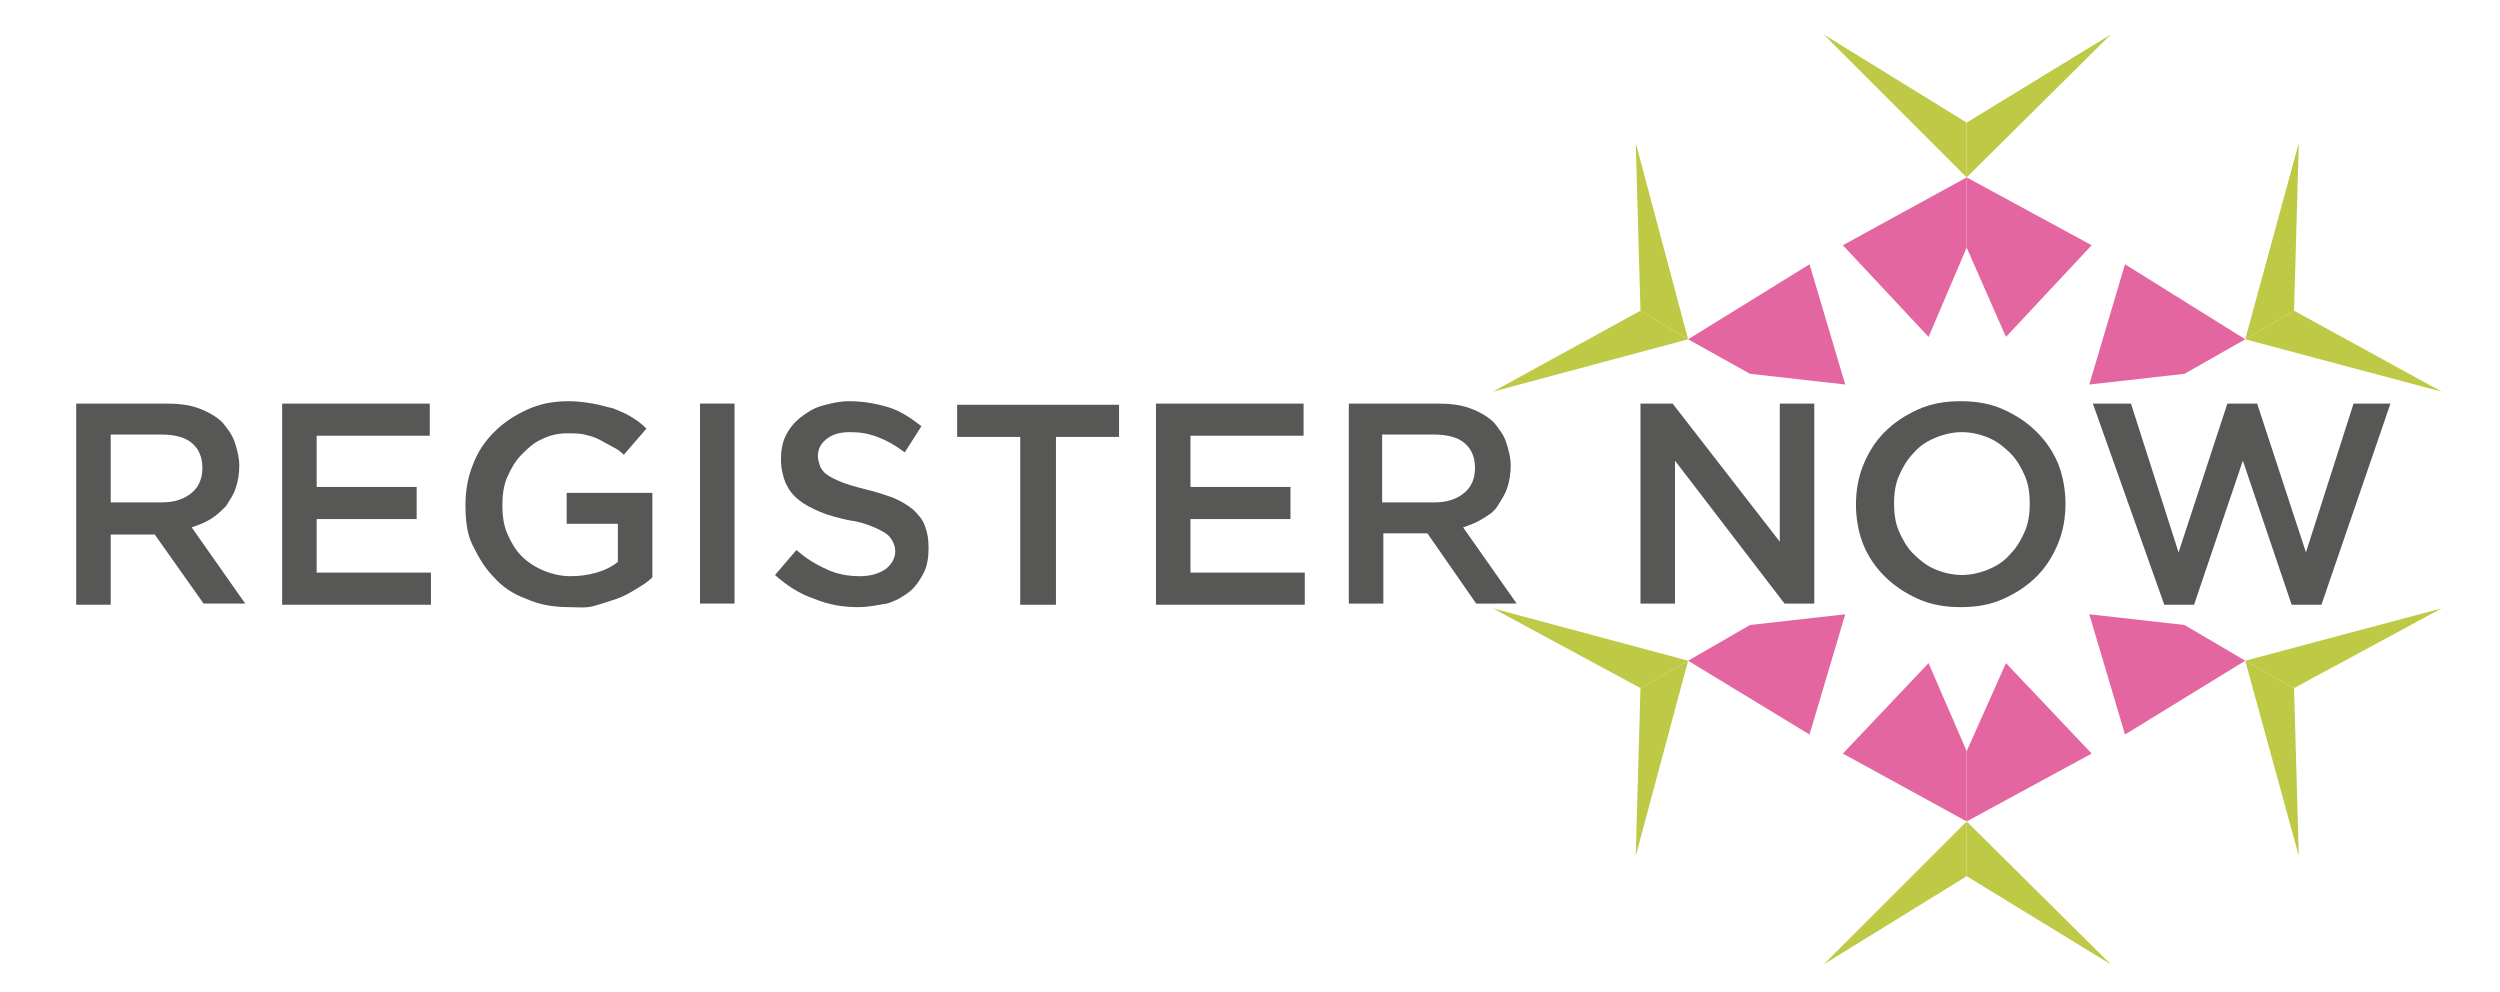 <?xml version="1.0" encoding="utf-8"?>
<!-- Generator: Adobe Illustrator 19.1.0, SVG Export Plug-In . SVG Version: 6.00 Build 0)  -->
<svg version="1.1" id="Layer_1" xmlns="http://www.w3.org/2000/svg" xmlns:xlink="http://www.w3.org/1999/xlink" x="0px" y="0px"
	 viewBox="0 0 210 83.3" style="enable-background:new 0 0 210 83.3;" xml:space="preserve">
<style type="text/css">
	.st0{fill:#FFFFFF;}
	.st1{fill:#BEC945;}
	.st2{fill:#E466A1;}
	.st3{fill:#36B7BC;}
	.st4{fill:#575756;}
</style>
<g>
	<path class="st4" d="M6.4,33.9h7.5c1.1,0,2,0.1,2.8,0.4c0.8,0.3,1.5,0.7,2,1.2c0.4,0.5,0.8,1,1,1.6c0.2,0.6,0.4,1.3,0.4,2v0
		c0,0.7-0.1,1.3-0.3,1.9c-0.2,0.6-0.5,1-0.8,1.5c-0.4,0.4-0.8,0.8-1.3,1.1s-1,0.5-1.6,0.7l4.5,6.4h-3.5L13,44.9h0H9.3v5.9H6.4V33.9z
		 M13.6,42.2c1.1,0,1.9-0.3,2.5-0.8c0.6-0.5,0.9-1.2,0.9-2.1v0c0-0.9-0.3-1.6-0.9-2.1c-0.6-0.5-1.5-0.7-2.6-0.7H9.3v5.7H13.6z"/>
	<path class="st4" d="M23.7,33.9h12.4v2.7h-9.5v4.3h8.4v2.7h-8.4v4.5h9.6v2.7H23.7V33.9z"/>
	<path class="st4" d="M47.8,51c-1.3,0-2.5-0.2-3.6-0.7c-1.1-0.4-2-1-2.7-1.8c-0.8-0.8-1.3-1.7-1.8-2.7s-0.6-2.2-0.6-3.4v0
		c0-1.2,0.2-2.3,0.6-3.3c0.4-1.1,1-2,1.8-2.8c0.8-0.8,1.7-1.4,2.8-1.9c1.1-0.5,2.2-0.7,3.5-0.7c0.7,0,1.4,0.1,2,0.2
		c0.6,0.1,1.2,0.3,1.7,0.4c0.5,0.2,1,0.4,1.5,0.7c0.5,0.3,0.9,0.6,1.3,1l-1.9,2.2c-0.3-0.3-0.6-0.5-1-0.7s-0.7-0.4-1.1-0.6
		c-0.4-0.2-0.8-0.3-1.2-0.4c-0.4-0.1-0.9-0.1-1.5-0.1c-0.8,0-1.5,0.2-2.1,0.5c-0.7,0.3-1.2,0.8-1.7,1.3c-0.5,0.5-0.9,1.2-1.2,1.9
		c-0.3,0.7-0.4,1.5-0.4,2.3v0c0,0.9,0.1,1.7,0.4,2.4s0.7,1.4,1.2,1.9c0.5,0.5,1.1,0.9,1.8,1.2c0.7,0.3,1.5,0.5,2.3,0.5
		c0.8,0,1.5-0.1,2.2-0.3s1.3-0.5,1.8-0.9v-3.2h-4.3v-2.6h7.2v7.1c-0.4,0.4-0.9,0.7-1.4,1c-0.5,0.3-1,0.6-1.6,0.8
		c-0.6,0.2-1.2,0.4-1.9,0.6S48.5,51,47.8,51z"/>
	<path class="st4" d="M58.8,33.9h2.9v16.8h-2.9V33.9z"/>
	<path class="st4" d="M72.1,51c-1.3,0-2.5-0.2-3.7-0.7c-1.2-0.4-2.3-1.1-3.3-2l1.8-2.1c0.8,0.7,1.6,1.2,2.5,1.6
		c0.8,0.4,1.8,0.6,2.8,0.6c0.9,0,1.6-0.2,2.2-0.6c0.5-0.4,0.8-0.9,0.8-1.5v0c0-0.3-0.1-0.6-0.2-0.8c-0.1-0.2-0.3-0.5-0.6-0.7
		c-0.3-0.2-0.7-0.4-1.2-0.6c-0.5-0.2-1.1-0.4-1.9-0.5c-0.9-0.2-1.7-0.4-2.4-0.7c-0.7-0.3-1.3-0.6-1.8-1c-0.5-0.4-0.8-0.8-1.1-1.4
		c-0.2-0.5-0.4-1.2-0.4-2v0c0-0.7,0.1-1.4,0.4-2s0.7-1.1,1.2-1.5c0.5-0.4,1.1-0.8,1.8-1c0.7-0.2,1.5-0.4,2.3-0.4
		c1.2,0,2.3,0.2,3.3,0.5s1.9,0.9,2.8,1.6L76,38c-0.8-0.6-1.5-1-2.3-1.3c-0.8-0.3-1.5-0.4-2.3-0.4c-0.9,0-1.5,0.2-2,0.6
		c-0.5,0.4-0.7,0.9-0.7,1.4v0c0,0.3,0.1,0.6,0.2,0.9c0.1,0.2,0.3,0.5,0.6,0.7s0.7,0.4,1.2,0.6c0.5,0.2,1.2,0.4,2,0.6
		c0.9,0.2,1.7,0.5,2.3,0.7c0.7,0.3,1.2,0.6,1.7,1c0.4,0.4,0.8,0.8,1,1.4c0.2,0.5,0.3,1.1,0.3,1.8v0c0,0.8-0.1,1.5-0.4,2.1
		s-0.7,1.2-1.2,1.6s-1.2,0.8-1.9,1C73.8,50.8,73,51,72.1,51z"/>
	<path class="st4" d="M85.7,36.7h-5.3v-2.7H94v2.7h-5.3v14.1h-3V36.7z"/>
	<path class="st4" d="M97.1,33.9h12.4v2.7h-9.5v4.3h8.4v2.7h-8.4v4.5h9.6v2.7H97.1V33.9z"/>
	<path class="st4" d="M113.2,33.9h7.5c1.1,0,2,0.1,2.8,0.4c0.8,0.3,1.5,0.7,2,1.2c0.4,0.5,0.8,1,1,1.6c0.2,0.6,0.4,1.3,0.4,2v0
		c0,0.7-0.1,1.3-0.3,1.9c-0.2,0.6-0.5,1-0.8,1.5s-0.8,0.8-1.3,1.1s-1,0.5-1.6,0.7l4.5,6.4H124l-4.1-5.9h0h-3.7v5.9h-2.9V33.9z
		 M120.5,42.2c1.1,0,1.9-0.3,2.5-0.8c0.6-0.5,0.9-1.2,0.9-2.1v0c0-0.9-0.3-1.6-0.9-2.1c-0.6-0.5-1.5-0.7-2.6-0.7h-4.3v5.7H120.5z"/>
	<path class="st4" d="M137.8,33.9h2.7l9,11.6V33.9h2.9v16.8h-2.5l-9.2-12v12h-2.9V33.9z"/>
	<path class="st4" d="M164.7,51c-1.3,0-2.5-0.2-3.6-0.7s-2-1.1-2.8-1.9s-1.4-1.7-1.8-2.7c-0.4-1-0.6-2.2-0.6-3.3v0
		c0-1.2,0.2-2.3,0.6-3.3c0.4-1,1-2,1.8-2.8c0.8-0.8,1.7-1.4,2.8-1.9c1.1-0.5,2.3-0.7,3.6-0.7s2.5,0.2,3.6,0.7c1.1,0.5,2,1.1,2.8,1.9
		c0.8,0.8,1.4,1.7,1.8,2.7s0.6,2.2,0.6,3.3v0c0,1.2-0.2,2.3-0.6,3.3s-1,2-1.8,2.8s-1.7,1.4-2.8,1.9C167.2,50.8,166,51,164.7,51z
		 M164.8,48.3c0.8,0,1.6-0.2,2.3-0.5c0.7-0.3,1.3-0.7,1.8-1.3c0.5-0.5,0.9-1.2,1.2-1.9c0.3-0.7,0.4-1.5,0.4-2.3v0
		c0-0.8-0.1-1.6-0.4-2.3c-0.3-0.7-0.7-1.4-1.2-1.9c-0.5-0.5-1.1-1-1.8-1.3c-0.7-0.3-1.5-0.5-2.3-0.5c-0.8,0-1.6,0.2-2.3,0.5
		c-0.7,0.3-1.3,0.7-1.8,1.3c-0.5,0.5-0.9,1.2-1.2,1.9s-0.4,1.5-0.4,2.3v0c0,0.8,0.1,1.6,0.4,2.3c0.3,0.7,0.7,1.4,1.2,1.9
		c0.5,0.5,1.1,1,1.8,1.3C163.2,48.1,164,48.3,164.8,48.3z"/>
	<path class="st4" d="M175.8,33.9h3.2l4,12.5l4.1-12.5h2.5l4.1,12.5l4-12.5h3.1L195,50.8h-2.5l-4.1-12.1l-4.1,12.1h-2.5L175.8,33.9z
		"/>
</g>
<g>
	<polygon class="st2" points="154.8,20.6 162,28.3 165.2,20.8 165.2,14.9 	"/>
	<polygon class="st2" points="175.7,20.6 168.5,28.3 165.2,20.8 165.2,14.9 	"/>
	<polygon id="_377572792_1_" class="st2" points="152,22.2 155,32.3 147,31.4 141.8,28.5 	"/>
	<polygon id="_372230688_1_" class="st2" points="152,61.7 155,51.6 147,52.5 141.8,55.5 	"/>
	<polygon id="_376306592_1_" class="st2" points="175.7,63.3 168.5,55.7 165.2,63.1 165.2,69 	"/>
	<polygon id="_376294064_1_" class="st2" points="154.8,63.3 162,55.7 165.2,63.1 165.2,69 	"/>
	<polygon id="_376300160_1_" class="st2" points="178.5,61.7 175.5,51.6 183.5,52.5 188.6,55.5 	"/>
	<polygon id="_374223960_1_" class="st2" points="178.5,22.2 175.5,32.3 183.5,31.4 188.6,28.5 	"/>
	<g>
		<polygon class="st1" points="165.2,14.9 153.2,2.9 165.2,10.3 		"/>
		<polygon class="st1" points="165.2,14.9 177.3,2.9 165.2,10.3 		"/>
		<polygon id="_377572696_1_" class="st1" points="141.8,28.5 125.4,32.9 137.8,26.1 		"/>
		<polygon id="_377572720_1_" class="st1" points="141.8,28.5 137.4,12 137.8,26.1 		"/>
		<polygon id="_372230592_1_" class="st1" points="141.8,55.5 137.4,71.9 137.8,57.8 		"/>
		<polygon id="_372230616_1_" class="st1" points="141.8,55.5 125.4,51.1 137.8,57.8 		"/>
		<polygon id="_376302320_1_" class="st1" points="165.2,69 177.3,81 165.2,73.6 		"/>
		<polygon id="_376306376_1_" class="st1" points="165.2,69 153.2,81 165.2,73.6 		"/>
		<polygon id="_376299176_1_" class="st1" points="188.6,55.5 205.1,51.1 192.7,57.8 		"/>
		<polygon id="_376299080_1_" class="st1" points="188.6,55.5 193.1,71.9 192.7,57.8 		"/>
		<polygon id="_374223288_1_" class="st1" points="188.6,28.5 193.1,12 192.7,26.1 		"/>
		<polygon id="_374223456_1_" class="st1" points="188.6,28.5 205.1,32.9 192.7,26.1 		"/>
	</g>
</g>
</svg>
